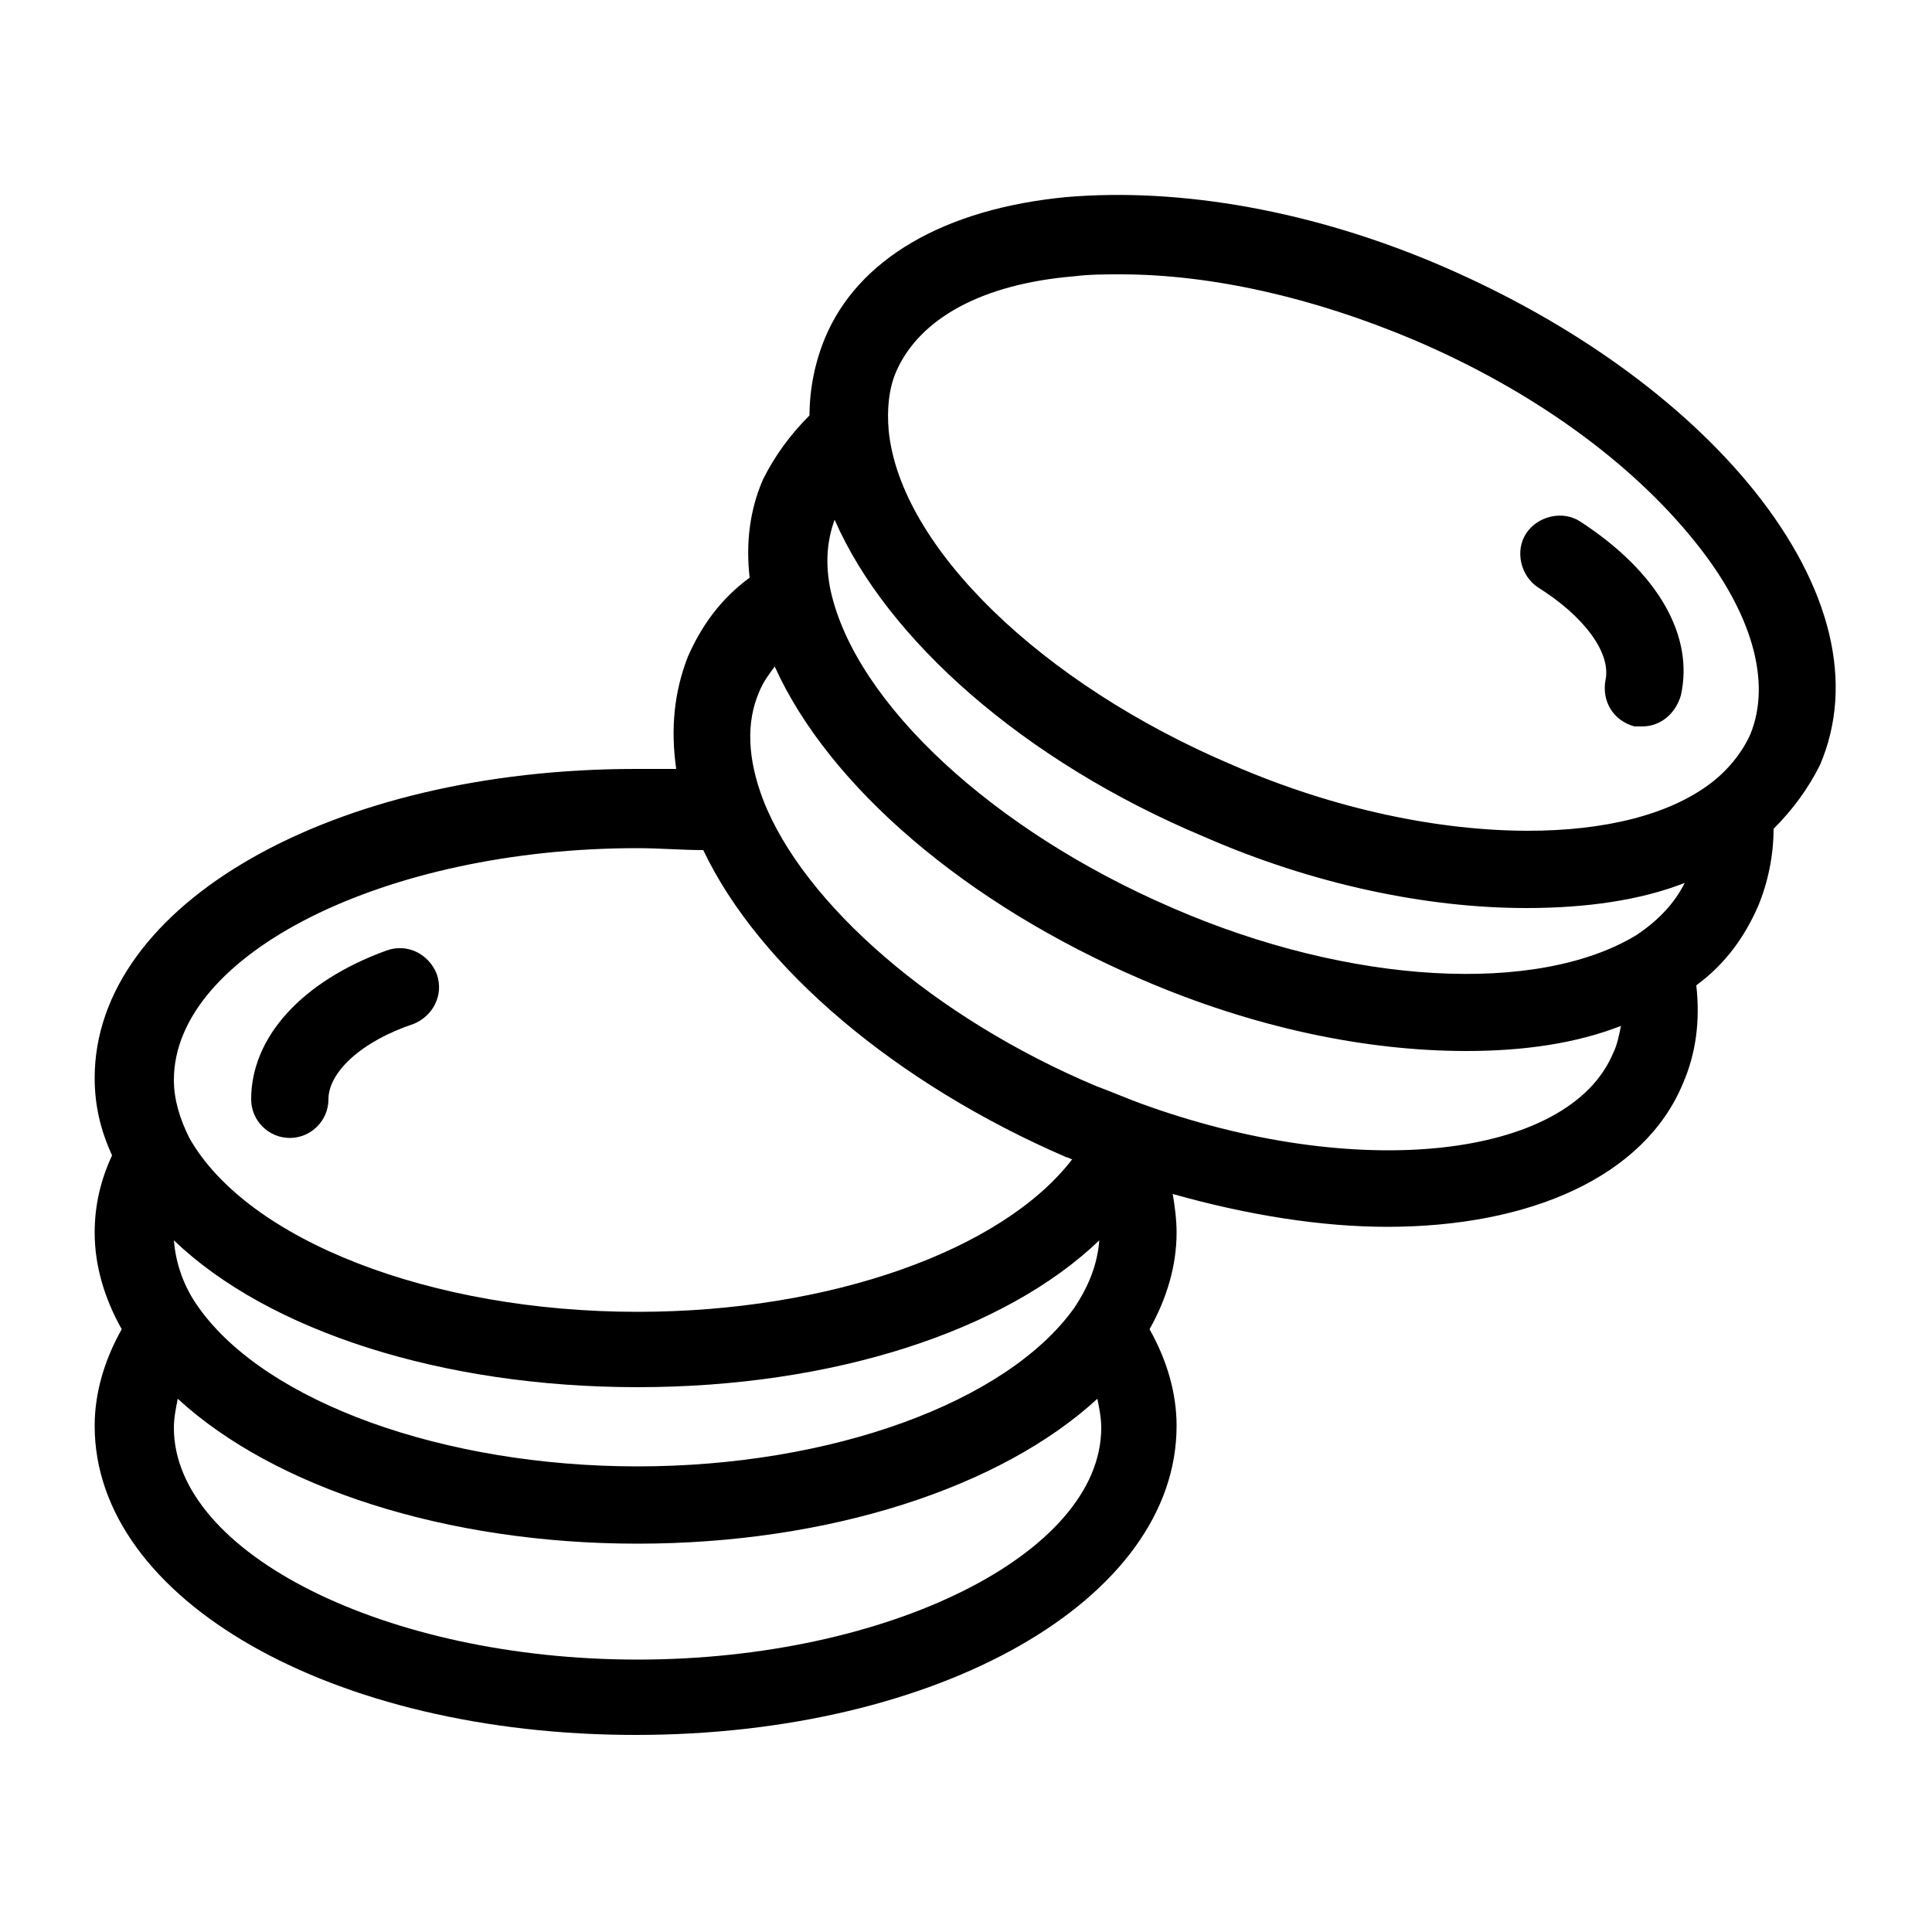 <?xml version="1.0" encoding="utf-8"?>
<!-- Generator: Adobe Illustrator 21.0.2, SVG Export Plug-In . SVG Version: 6.00 Build 0)  -->
<svg version="1.1" id="Layer_1" xmlns="http://www.w3.org/2000/svg" xmlns:xlink="http://www.w3.org/1999/xlink" x="0px" y="0px"
	 viewBox="0 0 100 100" style="enable-background:new 0 0 100 100;" xml:space="preserve">
<g>
	<path d="M15,58.9c1.1,0,2-0.9,2-2c0-1.4,1.7-3,4.4-3.9c1-0.4,1.6-1.5,1.2-2.6c-0.4-1-1.5-1.6-2.6-1.2c-4.4,1.6-7,4.5-7,7.7
		C13,58,13.9,58.9,15,58.9z"/>
	<path d="M90.8,25.4c-3.7-4.6-9.4-8.7-16.1-11.6c-6.7-2.9-13.6-4.1-19.5-3.6c-6.3,0.6-10.8,3.2-12.5,7.3c-0.5,1.2-0.8,2.6-0.8,4
		c-1,1-1.8,2.1-2.4,3.3c-0.7,1.6-0.9,3.3-0.7,5.1c-1.5,1.1-2.5,2.5-3.2,4.1c-0.7,1.8-0.9,3.7-0.6,5.8c-0.7,0-1.4,0-2.1,0
		c-15.7,0-28,7-28,16c0,1.4,0.3,2.7,0.9,4c-0.6,1.3-0.9,2.6-0.9,4c0,1.7,0.5,3.4,1.4,5c-0.9,1.6-1.4,3.3-1.4,5c0,9,12.3,16,28,16
		s28-7,28-16c0-1.7-0.5-3.4-1.4-5c0.9-1.6,1.4-3.3,1.4-5c0-0.7-0.1-1.4-0.2-2c3.9,1.1,7.7,1.7,11.1,1.7c7.4,0,13.3-2.6,15.3-7.4
		c0.7-1.6,0.9-3.3,0.7-5.1c1.5-1.1,2.5-2.5,3.2-4.1c0.5-1.2,0.8-2.6,0.8-4c1-1,1.8-2.1,2.4-3.3C96,35.4,94.8,30.4,90.8,25.4z
		 M33,43.9c1.1,0,2.3,0.1,3.4,0.1c2.9,6.1,10,12.1,18.8,15.9c0.1,0,0.2,0.1,0.3,0.1c-3.6,4.7-12.5,7.9-22.5,7.9
		c-10.7,0-20.2-3.7-23.2-9c-0.5-1-0.8-2-0.8-3C9,49.4,19.9,43.9,33,43.9z M56.9,64.2c-0.1,1.2-0.5,2.3-1.3,3.5
		C52.1,72.6,43,75.9,33,75.9s-19.2-3.3-22.7-8.2c-0.8-1.1-1.2-2.3-1.3-3.5c4.9,4.7,13.9,7.6,24,7.6S52,68.9,56.9,64.2z M33,85.9
		c-13,0-24-5.5-24-12c0-0.5,0.1-1,0.2-1.5c5,4.6,13.9,7.5,23.8,7.5s18.8-2.9,23.8-7.5c0.1,0.5,0.2,1,0.2,1.5
		C57,80.4,46,85.9,33,85.9z M83.5,54.5C81.2,60,70.2,61.2,59,57.1c-0.8-0.3-1.5-0.6-2.3-0.9c-8.3-3.5-15.1-9.4-17.2-14.8
		c-0.8-2.1-0.9-4-0.2-5.6c0.2-0.5,0.5-0.9,0.8-1.3c2.8,6.2,9.9,12.3,19,16.2c5.8,2.5,11.6,3.7,16.8,3.7c3,0,5.7-0.4,8-1.3
		C83.8,53.6,83.7,54.1,83.5,54.5z M84.7,48.4c-5.1,3.1-14.8,2.6-24-1.4C51.4,43,44.3,36.4,43,30.6c-0.3-1.4-0.2-2.6,0.2-3.7
		c2.7,6.2,9.8,12.5,19.1,16.4C68,45.8,73.9,47,79,47c3.1,0,5.9-0.4,8.2-1.3C86.7,46.7,85.9,47.6,84.7,48.4z M90.6,38
		c-0.4,0.9-1.1,1.8-2,2.5C86.4,42.2,83,43,79.1,43c-4.6,0-10-1.1-15.3-3.4C53.9,35.4,46.6,28.3,46,22.3c-0.1-1.1,0-2.2,0.4-3.1
		c1.2-2.7,4.4-4.5,9.2-4.9c0.8-0.1,1.6-0.1,2.4-0.1c4.7,0,10,1.2,15.2,3.4c6.1,2.6,11.2,6.3,14.5,10.4C90.7,31.7,91.7,35.3,90.6,38z
		"/>
	<path d="M81.8,27c-0.9-0.6-2.2-0.3-2.8,0.6c-0.6,0.9-0.3,2.2,0.6,2.8c2.4,1.5,3.8,3.4,3.5,4.8c-0.2,1.1,0.4,2.1,1.5,2.4
		c0.2,0,0.3,0,0.4,0c0.9,0,1.7-0.6,2-1.6C87.7,32.9,85.8,29.6,81.8,27z"/>
</g>
</svg>
